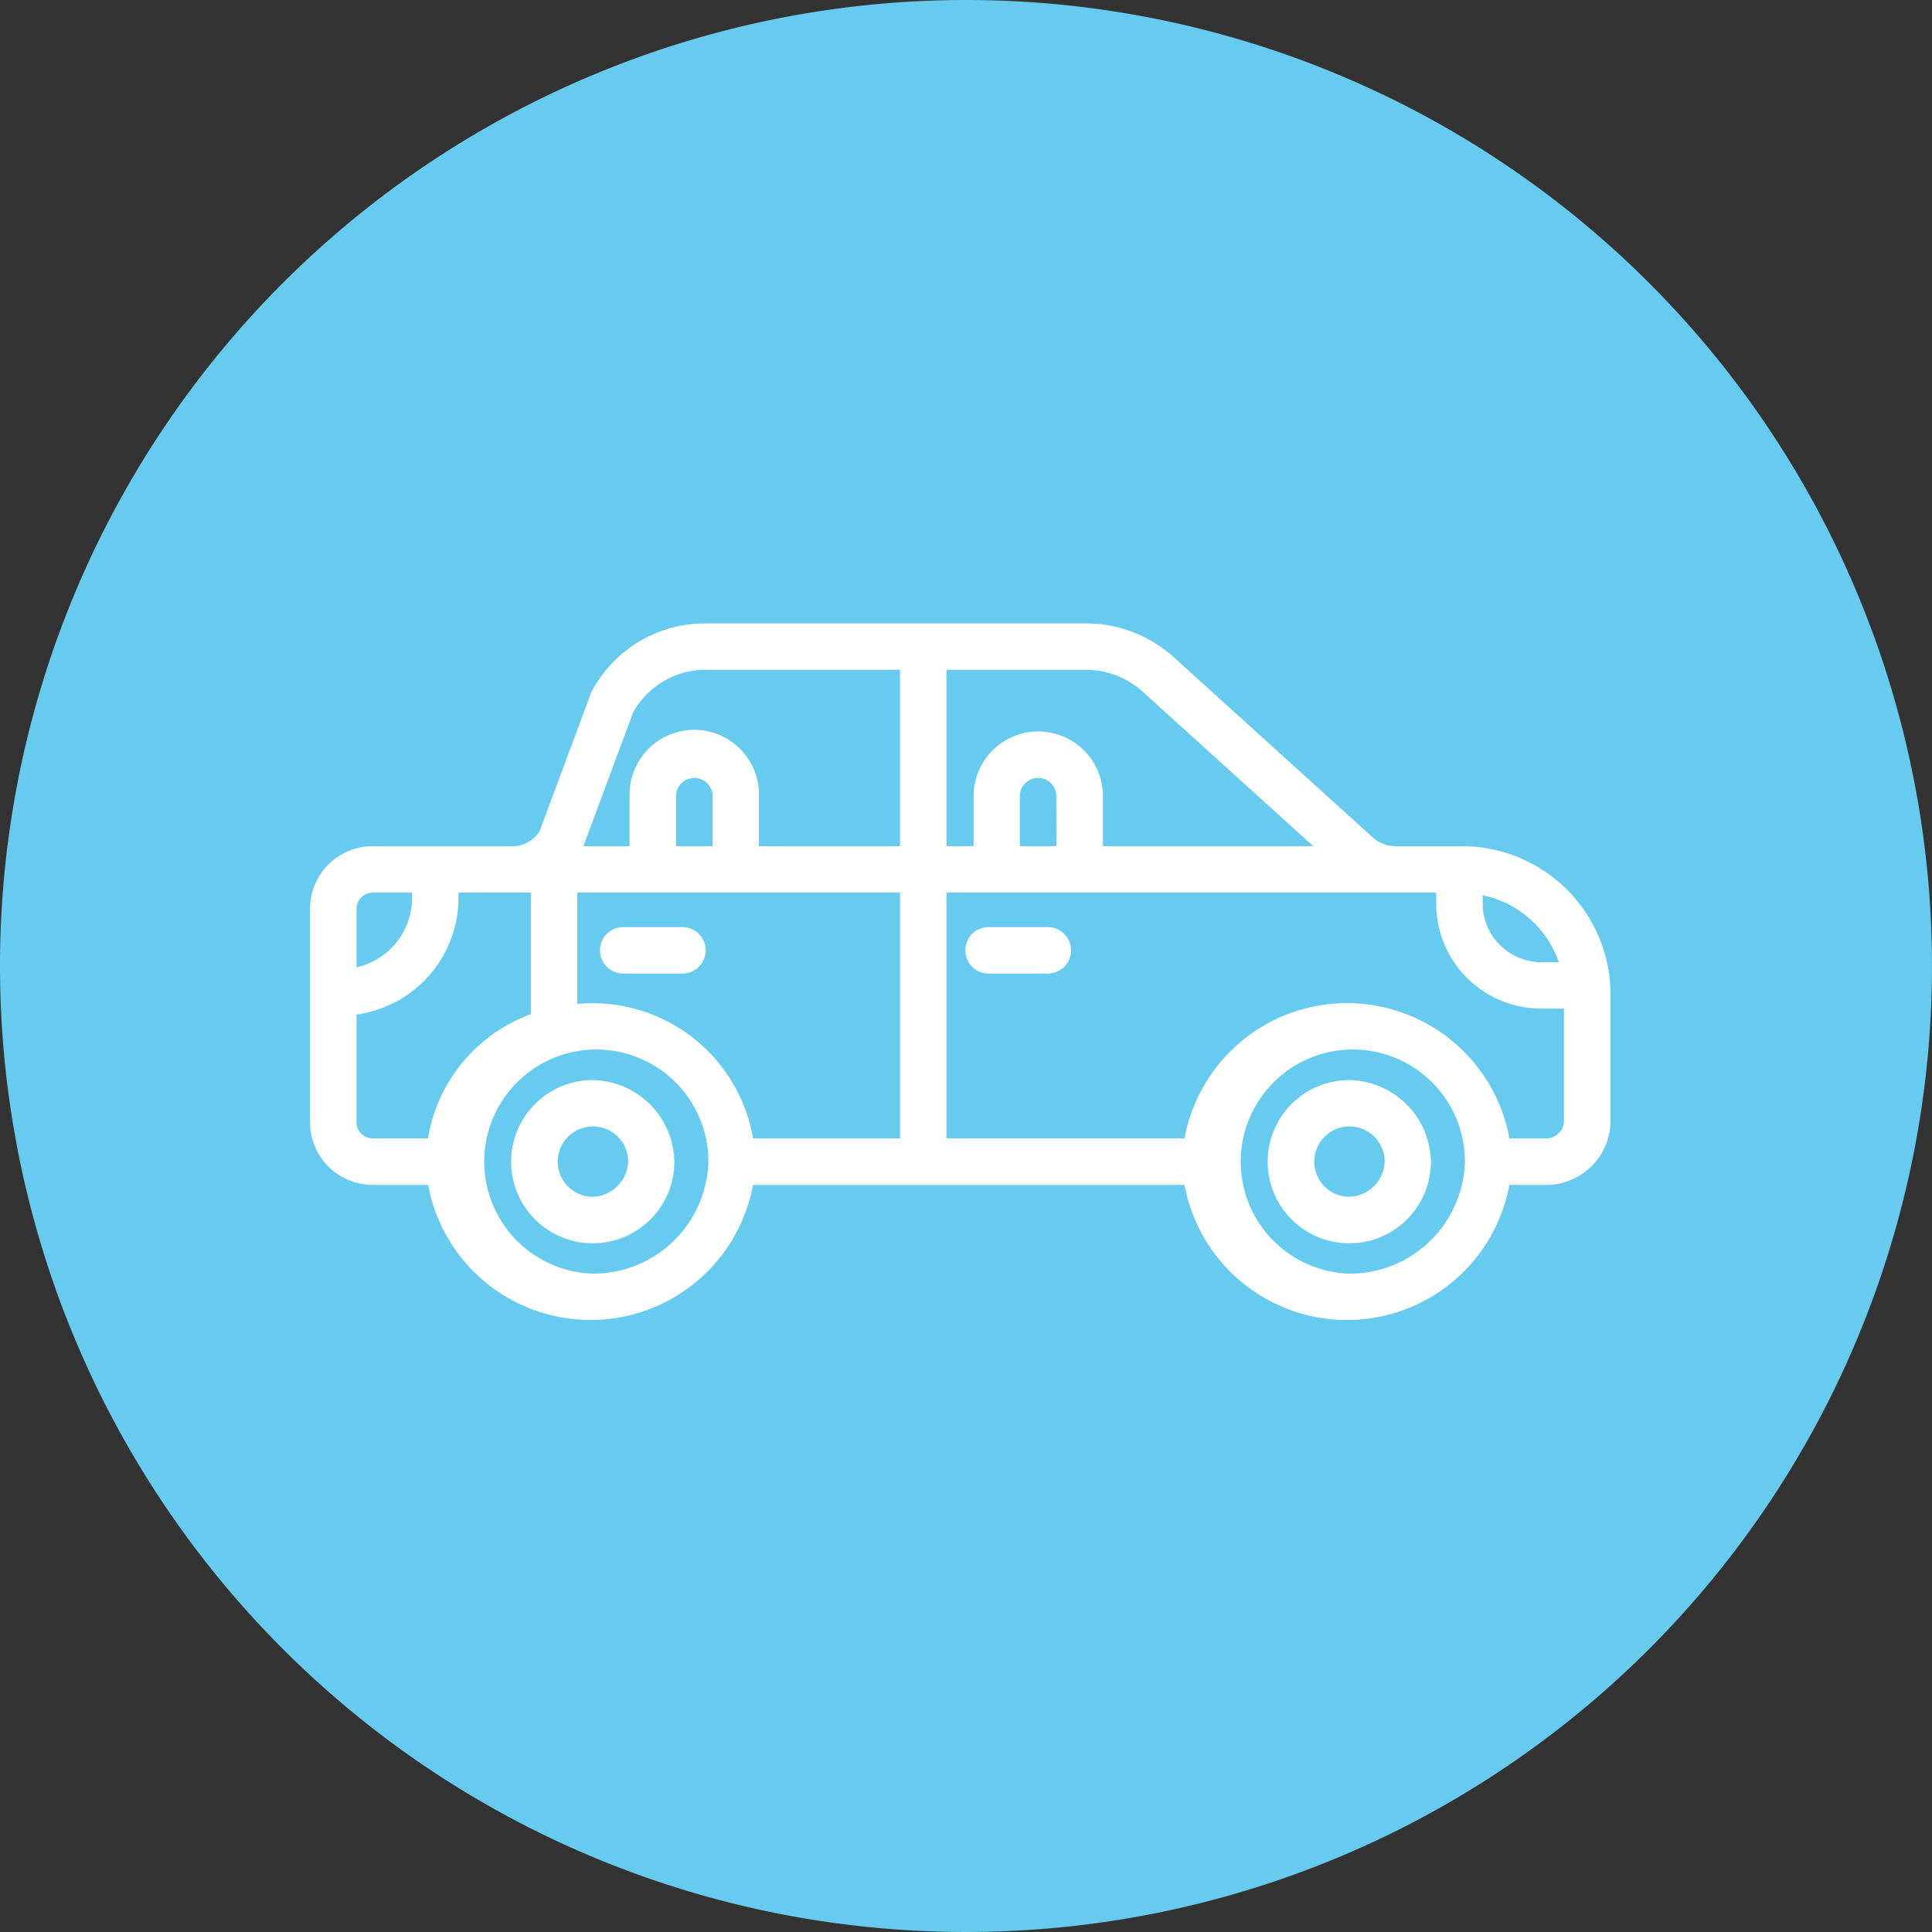 <svg xmlns="http://www.w3.org/2000/svg" width="46" height="46" viewBox="0 0 46 46">
  <rect x="0" y="0" width="46" height="46" fill="#333333" stroke="none"/>
  <g id="parking-space" transform="translate(-11956.5 -7409.5)">
    <path id="Path_3605" data-name="Path 3605" d="M23,0A23,23,0,1,1,0,23,23,23,0,0,1,23,0Z" transform="translate(11956.5 7409.5)" fill="#67cbf0"/>
    <path id="Path_3528" data-name="Path 3528" d="M55.367,214.306H53.851a.809.809,0,0,1-.544-.205l-4.748-4.3a3.119,3.119,0,0,0-2.1-.8H37.436a3.054,3.054,0,0,0-2.74,1.639l-1.226,3.3a.754.754,0,0,1-.654.365h-3.3A1.493,1.493,0,0,0,28,215.775V220.9a1.493,1.493,0,0,0,1.511,1.47h1.3a3.934,3.934,0,0,0,7.736,0H48.82a3.934,3.934,0,0,0,7.736,0h.855a1.533,1.533,0,0,0,1.553-1.51v-3.087A3.537,3.537,0,0,0,55.367,214.306Zm2.365,2.761h-.377a1.4,1.4,0,0,1-1.435-1.35v-.243A2.441,2.441,0,0,1,57.732,217.067Zm-9.914-6.446,4.069,3.684H46.878v-1.23a1.54,1.54,0,0,0-3.079,0v1.23h-.646v-4.2H46.46A2.017,2.017,0,0,1,47.818,210.621Zm-2.045,3.684H44.9v-1.23a.436.436,0,0,1,.868,0Zm-10.079-3.188a1.979,1.979,0,0,1,1.742-1.012h4.611v4.2H38.688v-1.23a1.54,1.54,0,0,0-3.08,0v1.23h-1.1Zm-1.018,6.928c-.106,0-.21.008-.313.015v-2.65h7.685v5.853h-3.5A3.874,3.874,0,0,0,34.675,218.045Zm2.907-3.74h-.868v-1.23a.436.436,0,0,1,.868,0Zm-8.071,1.106h.917v.165a1.694,1.694,0,0,1-1.322,1.613v-1.414A.387.387,0,0,1,29.511,215.411Zm-.405,5.488v-2.586a2.811,2.811,0,0,0,2.428-2.738v-.165h1.722v2.895a3.808,3.808,0,0,0-2.449,2.958h-1.3A.387.387,0,0,1,29.106,220.9Zm5.569,3.582a2.669,2.669,0,1,1,2.809-2.665A2.743,2.743,0,0,1,34.675,224.482Zm18.012,0a2.669,2.669,0,1,1,2.809-2.665A2.743,2.743,0,0,1,52.687,224.482Zm4.724-3.218h-.855a3.933,3.933,0,0,0-7.736,0H43.153v-5.853H54.814v.306a2.5,2.5,0,0,0,2.541,2.456h.5v2.687A.427.427,0,0,1,57.411,221.264Z" transform="translate(11935.882 7215.342)" fill="#fff"/>
    <path id="Path_3529" data-name="Path 3529" d="M38.452,228.668a1.943,1.943,0,1,0,2,1.942A1.976,1.976,0,0,0,38.452,228.668Zm0,2.777a.838.838,0,1,1,.9-.835A.87.87,0,0,1,38.452,231.445Z" transform="translate(11932.104 7206.549)" fill="#fff"/>
    <path id="Path_3530" data-name="Path 3530" d="M71.029,228.668a1.943,1.943,0,1,0,2,1.942A1.976,1.976,0,0,0,71.029,228.668Zm0,2.777a.838.838,0,1,1,.9-.835A.87.87,0,0,1,71.029,231.445Z" transform="translate(11917.54 7206.549)" fill="#fff"/>
    <path id="Path_3531" data-name="Path 3531" d="M58.181,222.078H56.77a.553.553,0,1,0,0,1.106h1.411a.553.553,0,1,0,0-1.106Z" transform="translate(11923.267 7209.496)" fill="#fff"/>
    <path id="Path_3532" data-name="Path 3532" d="M42.448,222.078H41.037a.553.553,0,1,0,0,1.106h1.411a.553.553,0,1,0,0-1.106Z" transform="translate(11930.301 7209.496)" fill="#fff"/>
  </g>
</svg>
